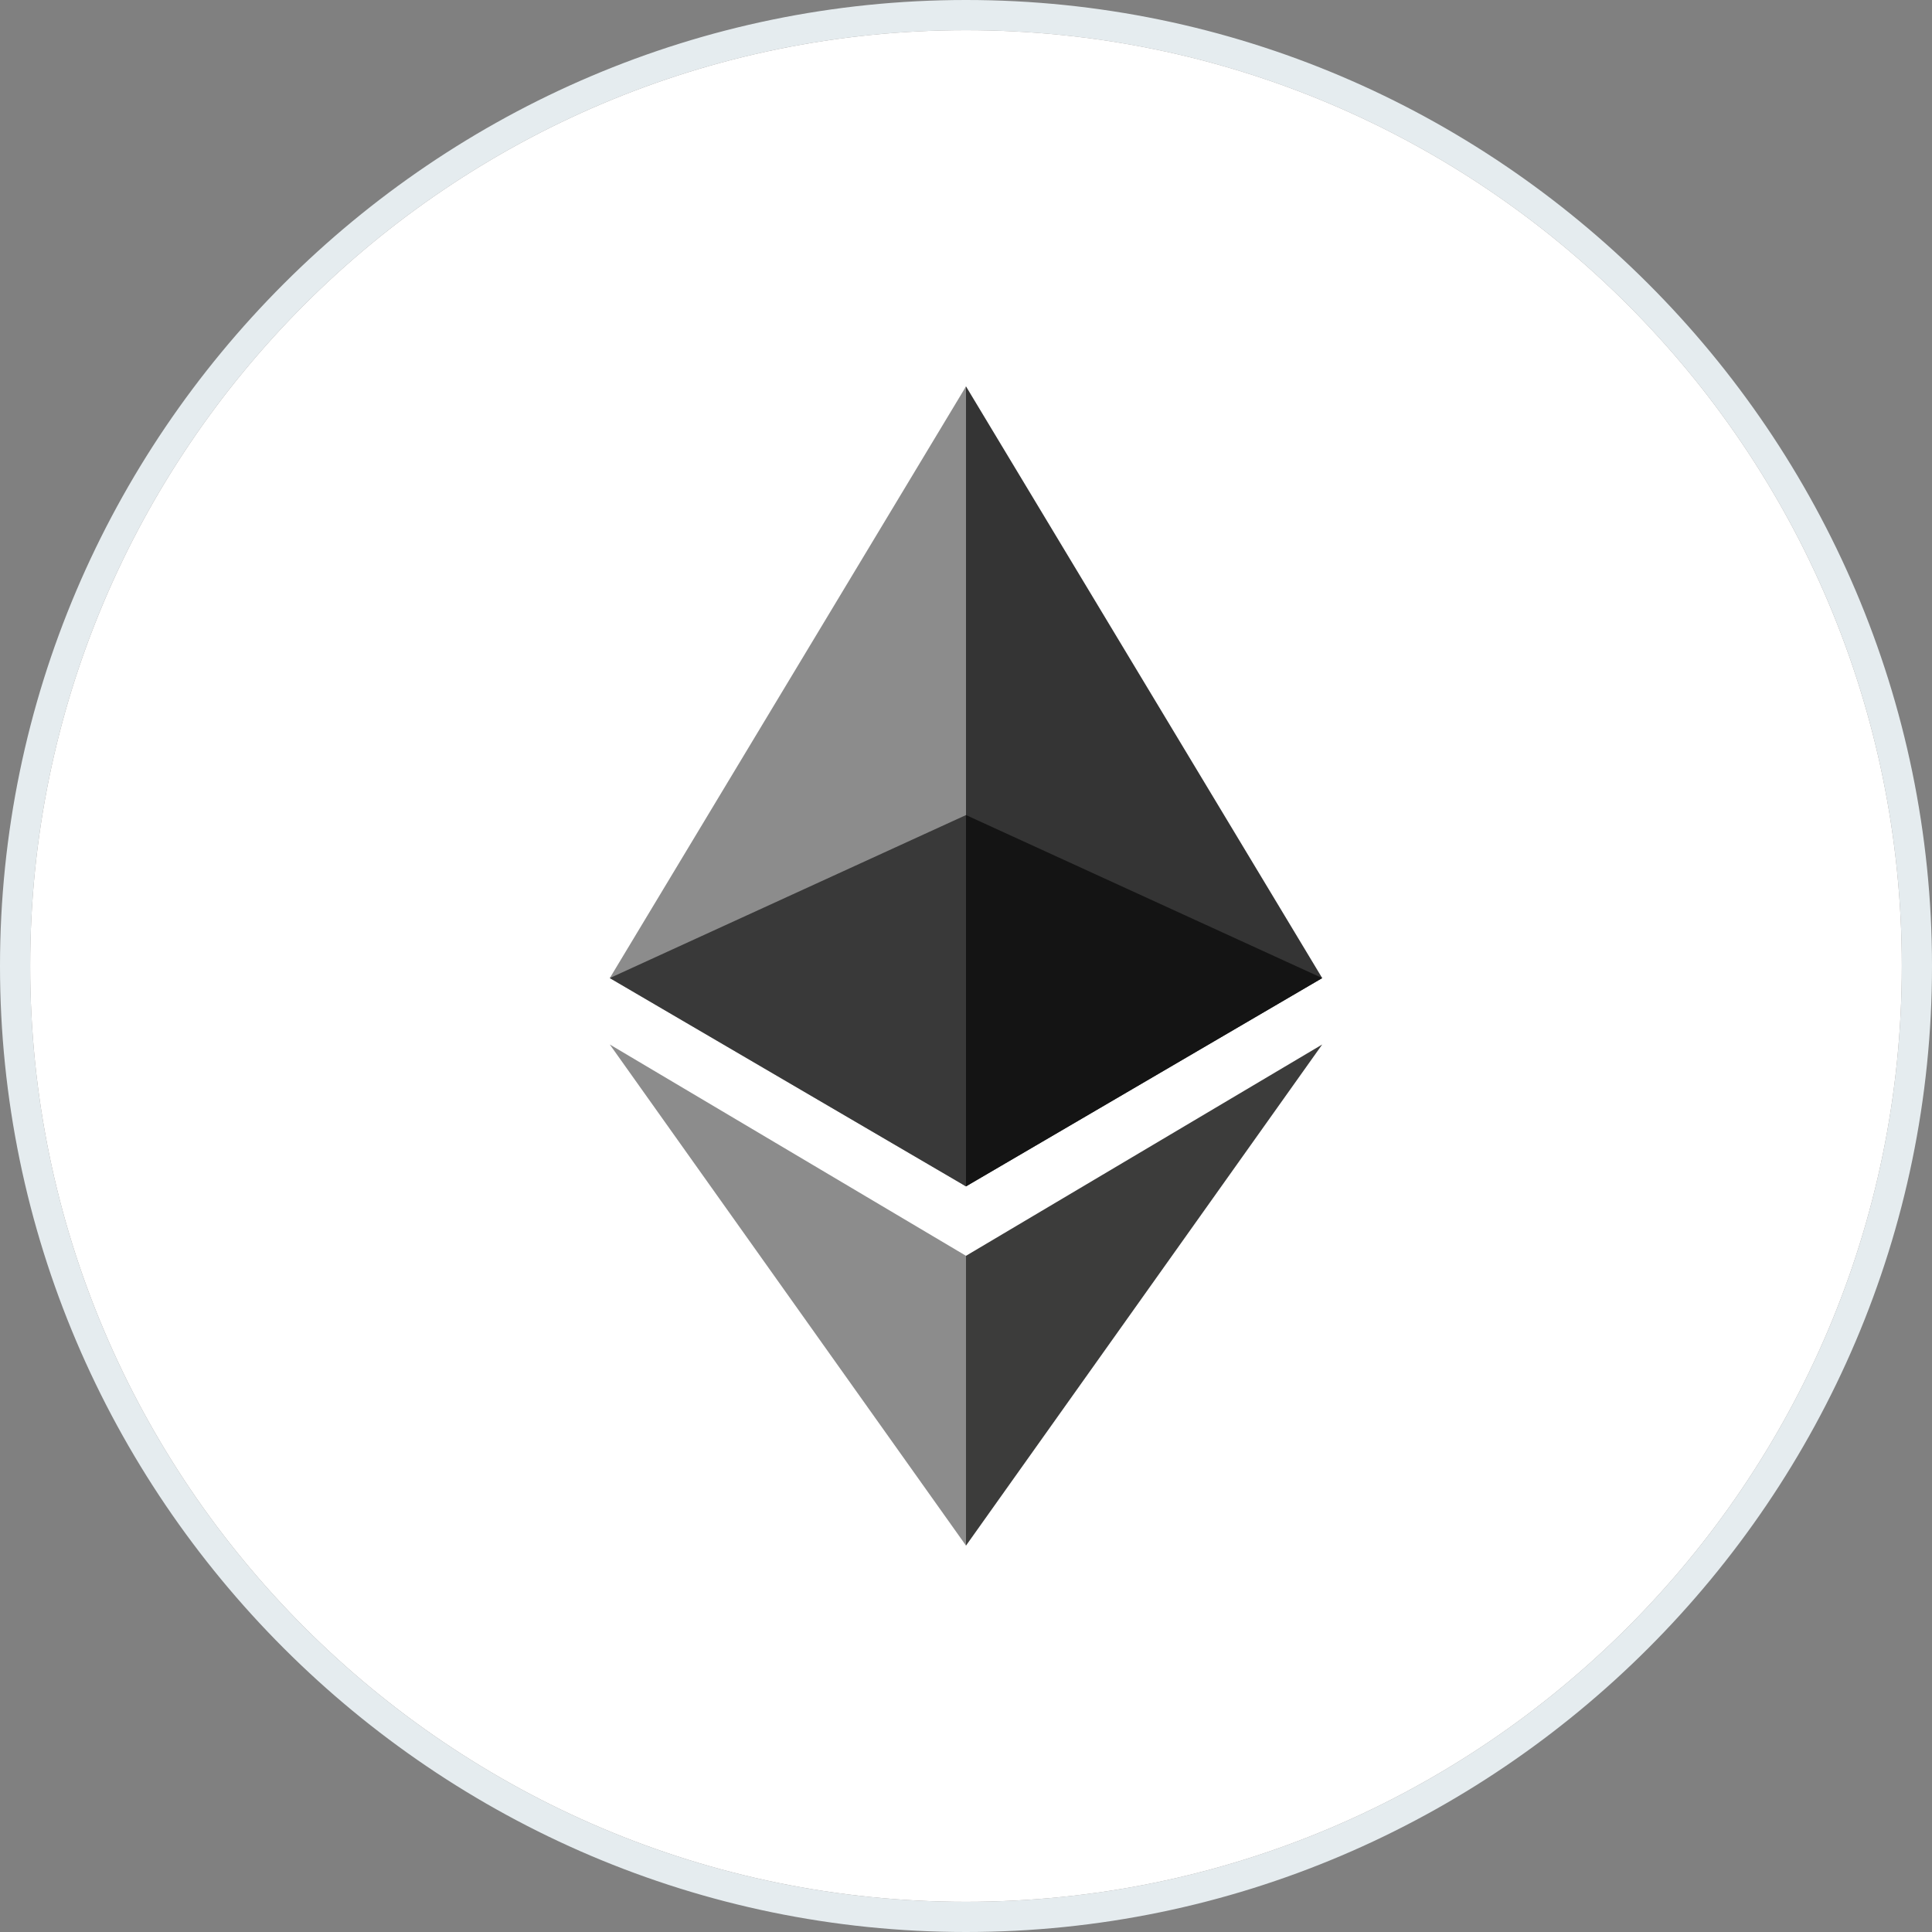 <svg width="16" height="16" viewBox="0 0 16 16" fill="none" xmlns="http://www.w3.org/2000/svg">
<rect x="0" y="0" width="16" height="16" fill="#808080" stroke="none"/>
<g clip-path="url(#clip0_1750_9020)">
<path d="M8 16C3.6 16 0 12.4 0 8C0 3.6 3.6 0 8 0C12.4 0 16 3.6 16 8C16 12.4 12.4 16 8 16ZM8 0.25C3.725 0.25 0.25 3.725 0.25 8C0.25 12.275 3.725 15.75 8 15.75C12.275 15.75 15.75 12.275 15.75 8C15.75 3.725 12.275 0.25 8 0.25Z" fill="#E5ECEF"/>
<path d="M8 0.25C3.725 0.25 0.25 3.725 0.25 8C0.25 12.275 3.725 15.75 8 15.75C12.275 15.75 15.75 12.275 15.75 8C15.75 3.725 12.275 0.25 8 0.25Z" fill="white"/>
<path d="M8 3.2L7.925 3.425V9.775L8 9.825L10.95 8.1L8 3.2Z" fill="#343434"/>
<path d="M8 3.2L5.05 8.1L8 9.825V6.75V3.2Z" fill="#8C8C8C"/>
<path d="M8 10.4L7.975 10.425V12.7L8 12.8L10.95 8.65L8 10.4Z" fill="#3C3C3B"/>
<path d="M8 12.8V10.4L5.05 8.65L8 12.8Z" fill="#8C8C8C"/>
<path d="M8 9.825L10.95 8.1L8 6.75V9.825Z" fill="#141414"/>
<path d="M5.05 8.1L8 9.825V6.75L5.05 8.1Z" fill="#393939"/>
</g>
<defs>
<clipPath id="clip0_1750_9020">
<rect width="16" height="16" fill="white"/>
</clipPath>
</defs>
</svg>
